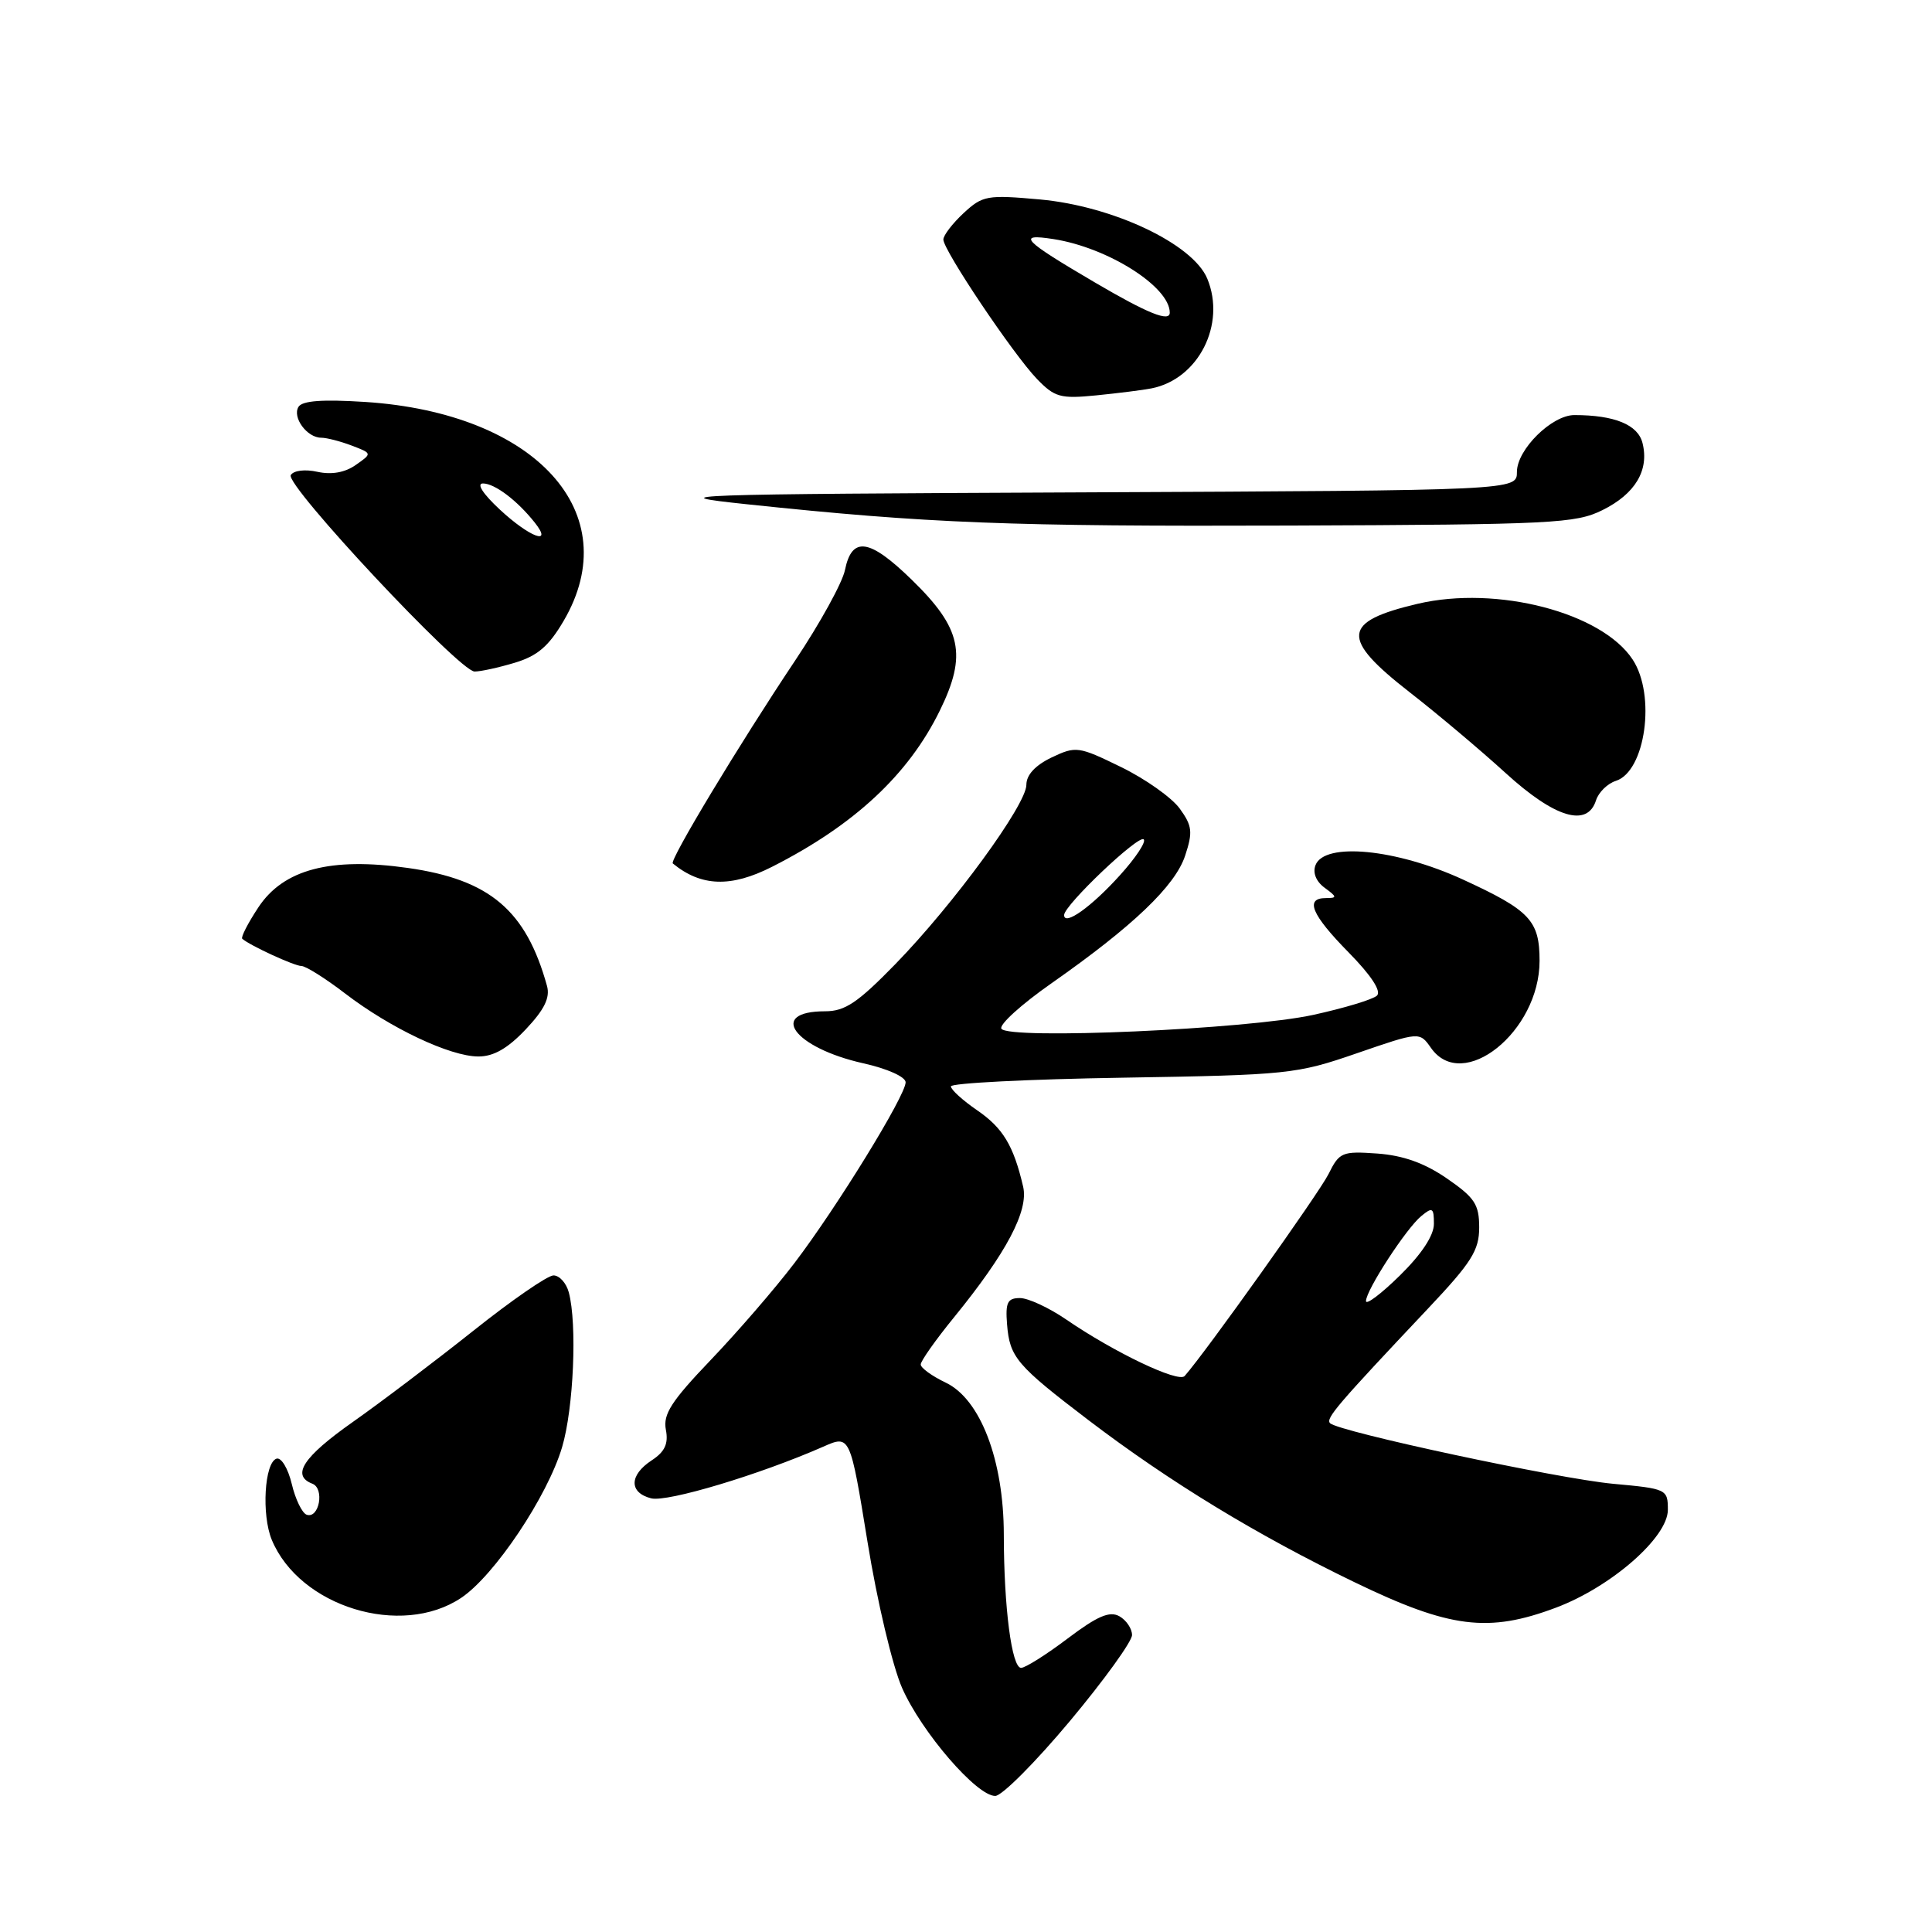 <?xml version="1.0" encoding="UTF-8" standalone="no"?>
<!DOCTYPE svg PUBLIC "-//W3C//DTD SVG 1.1//EN" "http://www.w3.org/Graphics/SVG/1.1/DTD/svg11.dtd" >
<svg xmlns="http://www.w3.org/2000/svg" xmlns:xlink="http://www.w3.org/1999/xlink" version="1.1" viewBox="0 0 256 256">
 <g >
 <path fill="currentColor"
d=" M 141.75 228.07 C 146.29 222.64 150.00 217.50 150.00 216.65 C 150.00 215.80 149.24 214.68 148.32 214.16 C 147.03 213.44 145.40 214.14 141.47 217.11 C 138.64 219.25 135.86 221.00 135.30 221.00 C 134.06 221.00 133.02 213.01 133.01 203.34 C 133.00 193.48 129.91 185.40 125.32 183.21 C 123.50 182.34 122.00 181.26 122.00 180.80 C 122.00 180.34 123.99 177.52 126.43 174.53 C 133.36 166.02 136.32 160.43 135.57 157.23 C 134.30 151.78 132.89 149.46 129.48 147.12 C 127.57 145.81 126.00 144.39 126.00 143.95 C 126.00 143.52 136.24 143.00 148.75 142.80 C 170.71 142.44 171.79 142.33 179.80 139.56 C 188.10 136.70 188.10 136.70 189.61 138.85 C 193.81 144.85 204.00 136.69 204.00 127.32 C 204.00 121.97 202.74 120.63 193.82 116.53 C 184.99 112.48 175.49 111.56 174.31 114.64 C 173.92 115.65 174.39 116.81 175.53 117.64 C 177.18 118.85 177.20 119.00 175.69 119.00 C 172.85 119.00 173.78 121.20 178.71 126.21 C 181.66 129.21 183.06 131.33 182.46 131.92 C 181.93 132.43 178.12 133.58 174.00 134.48 C 165.27 136.39 133.60 137.79 132.69 136.31 C 132.36 135.78 135.34 133.08 139.30 130.31 C 150.11 122.74 155.72 117.39 157.04 113.37 C 158.07 110.25 157.98 109.43 156.32 107.14 C 155.27 105.69 151.77 103.21 148.55 101.64 C 142.90 98.88 142.57 98.84 139.34 100.37 C 137.18 101.41 136.00 102.68 136.00 103.99 C 136.00 106.63 126.38 119.80 118.64 127.75 C 113.66 132.86 111.97 134.00 109.34 134.00 C 101.66 134.00 105.20 138.83 114.38 140.89 C 117.58 141.60 120.00 142.69 120.00 143.41 C 120.00 145.17 110.89 159.98 105.27 167.36 C 102.70 170.74 97.70 176.52 94.17 180.21 C 88.96 185.66 87.84 187.39 88.23 189.44 C 88.59 191.30 88.10 192.36 86.36 193.50 C 83.36 195.46 83.33 197.79 86.29 198.54 C 88.43 199.07 100.65 195.40 109.07 191.70 C 112.64 190.12 112.64 190.12 114.95 204.31 C 116.22 212.17 118.27 220.81 119.54 223.68 C 122.13 229.54 129.44 238.01 131.88 237.97 C 132.77 237.96 137.21 233.50 141.75 228.07 Z  M 206.21 213.01 C 213.52 210.25 221.00 203.70 221.00 200.06 C 221.00 197.33 220.85 197.26 213.75 196.61 C 206.48 195.94 177.38 189.71 176.24 188.58 C 175.63 187.96 177.17 186.16 189.25 173.36 C 194.98 167.29 196.00 165.68 196.00 162.65 C 196.00 159.59 195.41 158.69 191.72 156.15 C 188.76 154.11 185.93 153.10 182.50 152.85 C 177.83 152.52 177.47 152.67 176.03 155.58 C 174.79 158.07 159.78 179.15 156.97 182.33 C 156.15 183.26 147.66 179.21 141.32 174.87 C 139.02 173.29 136.25 172.00 135.15 172.00 C 133.50 172.00 133.21 172.58 133.44 175.48 C 133.79 179.85 134.69 180.91 144.26 188.20 C 154.99 196.36 166.48 203.37 179.50 209.66 C 192.11 215.76 197.22 216.40 206.21 213.01 Z  M 61.10 211.73 C 65.50 208.80 72.54 198.29 74.48 191.76 C 76.01 186.61 76.49 175.44 75.37 171.25 C 75.04 170.01 74.13 169.00 73.34 169.00 C 72.56 169.00 67.78 172.30 62.71 176.34 C 57.64 180.37 50.46 185.81 46.75 188.42 C 40.17 193.05 38.56 195.51 41.39 196.60 C 43.03 197.23 42.30 201.27 40.64 200.71 C 40.04 200.51 39.14 198.67 38.66 196.63 C 38.17 194.58 37.27 193.08 36.64 193.28 C 35.04 193.81 34.64 200.71 36.01 204.03 C 39.69 212.90 53.15 217.04 61.10 211.73 Z  M 69.67 136.39 C 72.14 133.77 72.91 132.20 72.48 130.64 C 69.71 120.63 64.90 116.55 54.06 115.01 C 43.78 113.55 37.57 115.19 34.24 120.22 C 32.85 122.32 31.89 124.20 32.10 124.39 C 33.10 125.28 39.01 128.00 39.94 128.00 C 40.51 128.00 43.12 129.64 45.74 131.65 C 51.73 136.24 59.63 139.98 63.38 139.99 C 65.40 140.00 67.28 138.92 69.67 136.39 Z  M 102.29 114.86 C 113.20 109.33 120.38 102.64 124.53 94.16 C 128.17 86.74 127.42 83.25 120.81 76.82 C 115.20 71.35 112.88 71.02 111.96 75.54 C 111.62 77.21 108.65 82.60 105.35 87.54 C 97.99 98.55 88.67 114.02 89.15 114.41 C 92.90 117.49 96.85 117.62 102.29 114.86 Z  M 211.48 106.05 C 211.82 104.98 213.01 103.82 214.11 103.47 C 218.03 102.22 219.44 92.12 216.34 87.40 C 212.25 81.16 198.35 77.55 187.87 80.00 C 177.79 82.37 177.59 84.56 186.79 91.73 C 190.48 94.60 196.20 99.42 199.50 102.43 C 206.01 108.37 210.33 109.68 211.48 106.05 Z  M 68.20 87.82 C 71.21 86.92 72.72 85.63 74.69 82.26 C 83.05 67.99 71.03 54.73 48.39 53.26 C 42.75 52.90 40.06 53.09 39.55 53.91 C 38.70 55.30 40.68 58.00 42.56 58.00 C 43.28 58.00 45.10 58.47 46.60 59.04 C 49.33 60.08 49.33 60.08 47.14 61.61 C 45.72 62.61 43.94 62.93 42.07 62.52 C 40.41 62.15 38.91 62.34 38.53 62.95 C 37.74 64.23 60.88 88.96 62.88 88.98 C 63.65 88.99 66.04 88.47 68.20 87.82 Z  M 212.34 67.59 C 216.68 65.44 218.55 62.31 217.64 58.70 C 217.03 56.27 213.93 55.00 208.61 55.00 C 205.62 55.00 201.00 59.57 201.00 62.53 C 201.00 64.98 201.00 64.98 143.75 65.24 C 89.86 65.48 87.23 65.58 99.00 66.82 C 122.98 69.35 133.75 69.77 171.00 69.64 C 205.73 69.51 208.78 69.36 212.34 67.59 Z  M 152.59 51.46 C 158.80 50.23 162.48 42.98 159.97 36.92 C 158.06 32.32 147.47 27.31 137.81 26.43 C 130.80 25.80 130.21 25.90 127.68 28.24 C 126.21 29.61 125.00 31.18 125.00 31.74 C 125.00 33.16 134.26 46.95 137.39 50.20 C 139.74 52.64 140.51 52.86 145.25 52.39 C 148.14 52.10 151.44 51.69 152.59 51.46 Z  M 141.00 121.25 C 141.00 119.95 150.89 110.55 151.55 111.22 C 151.89 111.55 150.47 113.69 148.41 115.96 C 144.62 120.17 141.00 122.74 141.00 121.25 Z  M 181.00 172.40 C 181.00 170.97 186.33 162.77 188.33 161.13 C 189.81 159.91 190.00 160.03 190.00 162.17 C 190.00 163.71 188.37 166.18 185.50 169.00 C 183.03 171.43 181.00 172.96 181.00 172.40 Z  M 66.24 67.53 C 63.99 65.44 63.10 64.06 64.00 64.06 C 65.57 64.07 68.54 66.32 70.87 69.26 C 73.33 72.37 70.18 71.19 66.24 67.53 Z  M 145.10 37.44 C 135.50 31.81 134.64 30.91 139.59 31.68 C 146.79 32.80 155.00 37.99 155.00 41.43 C 155.00 42.71 152.10 41.55 145.10 37.44 Z "/>
</g>
</svg>